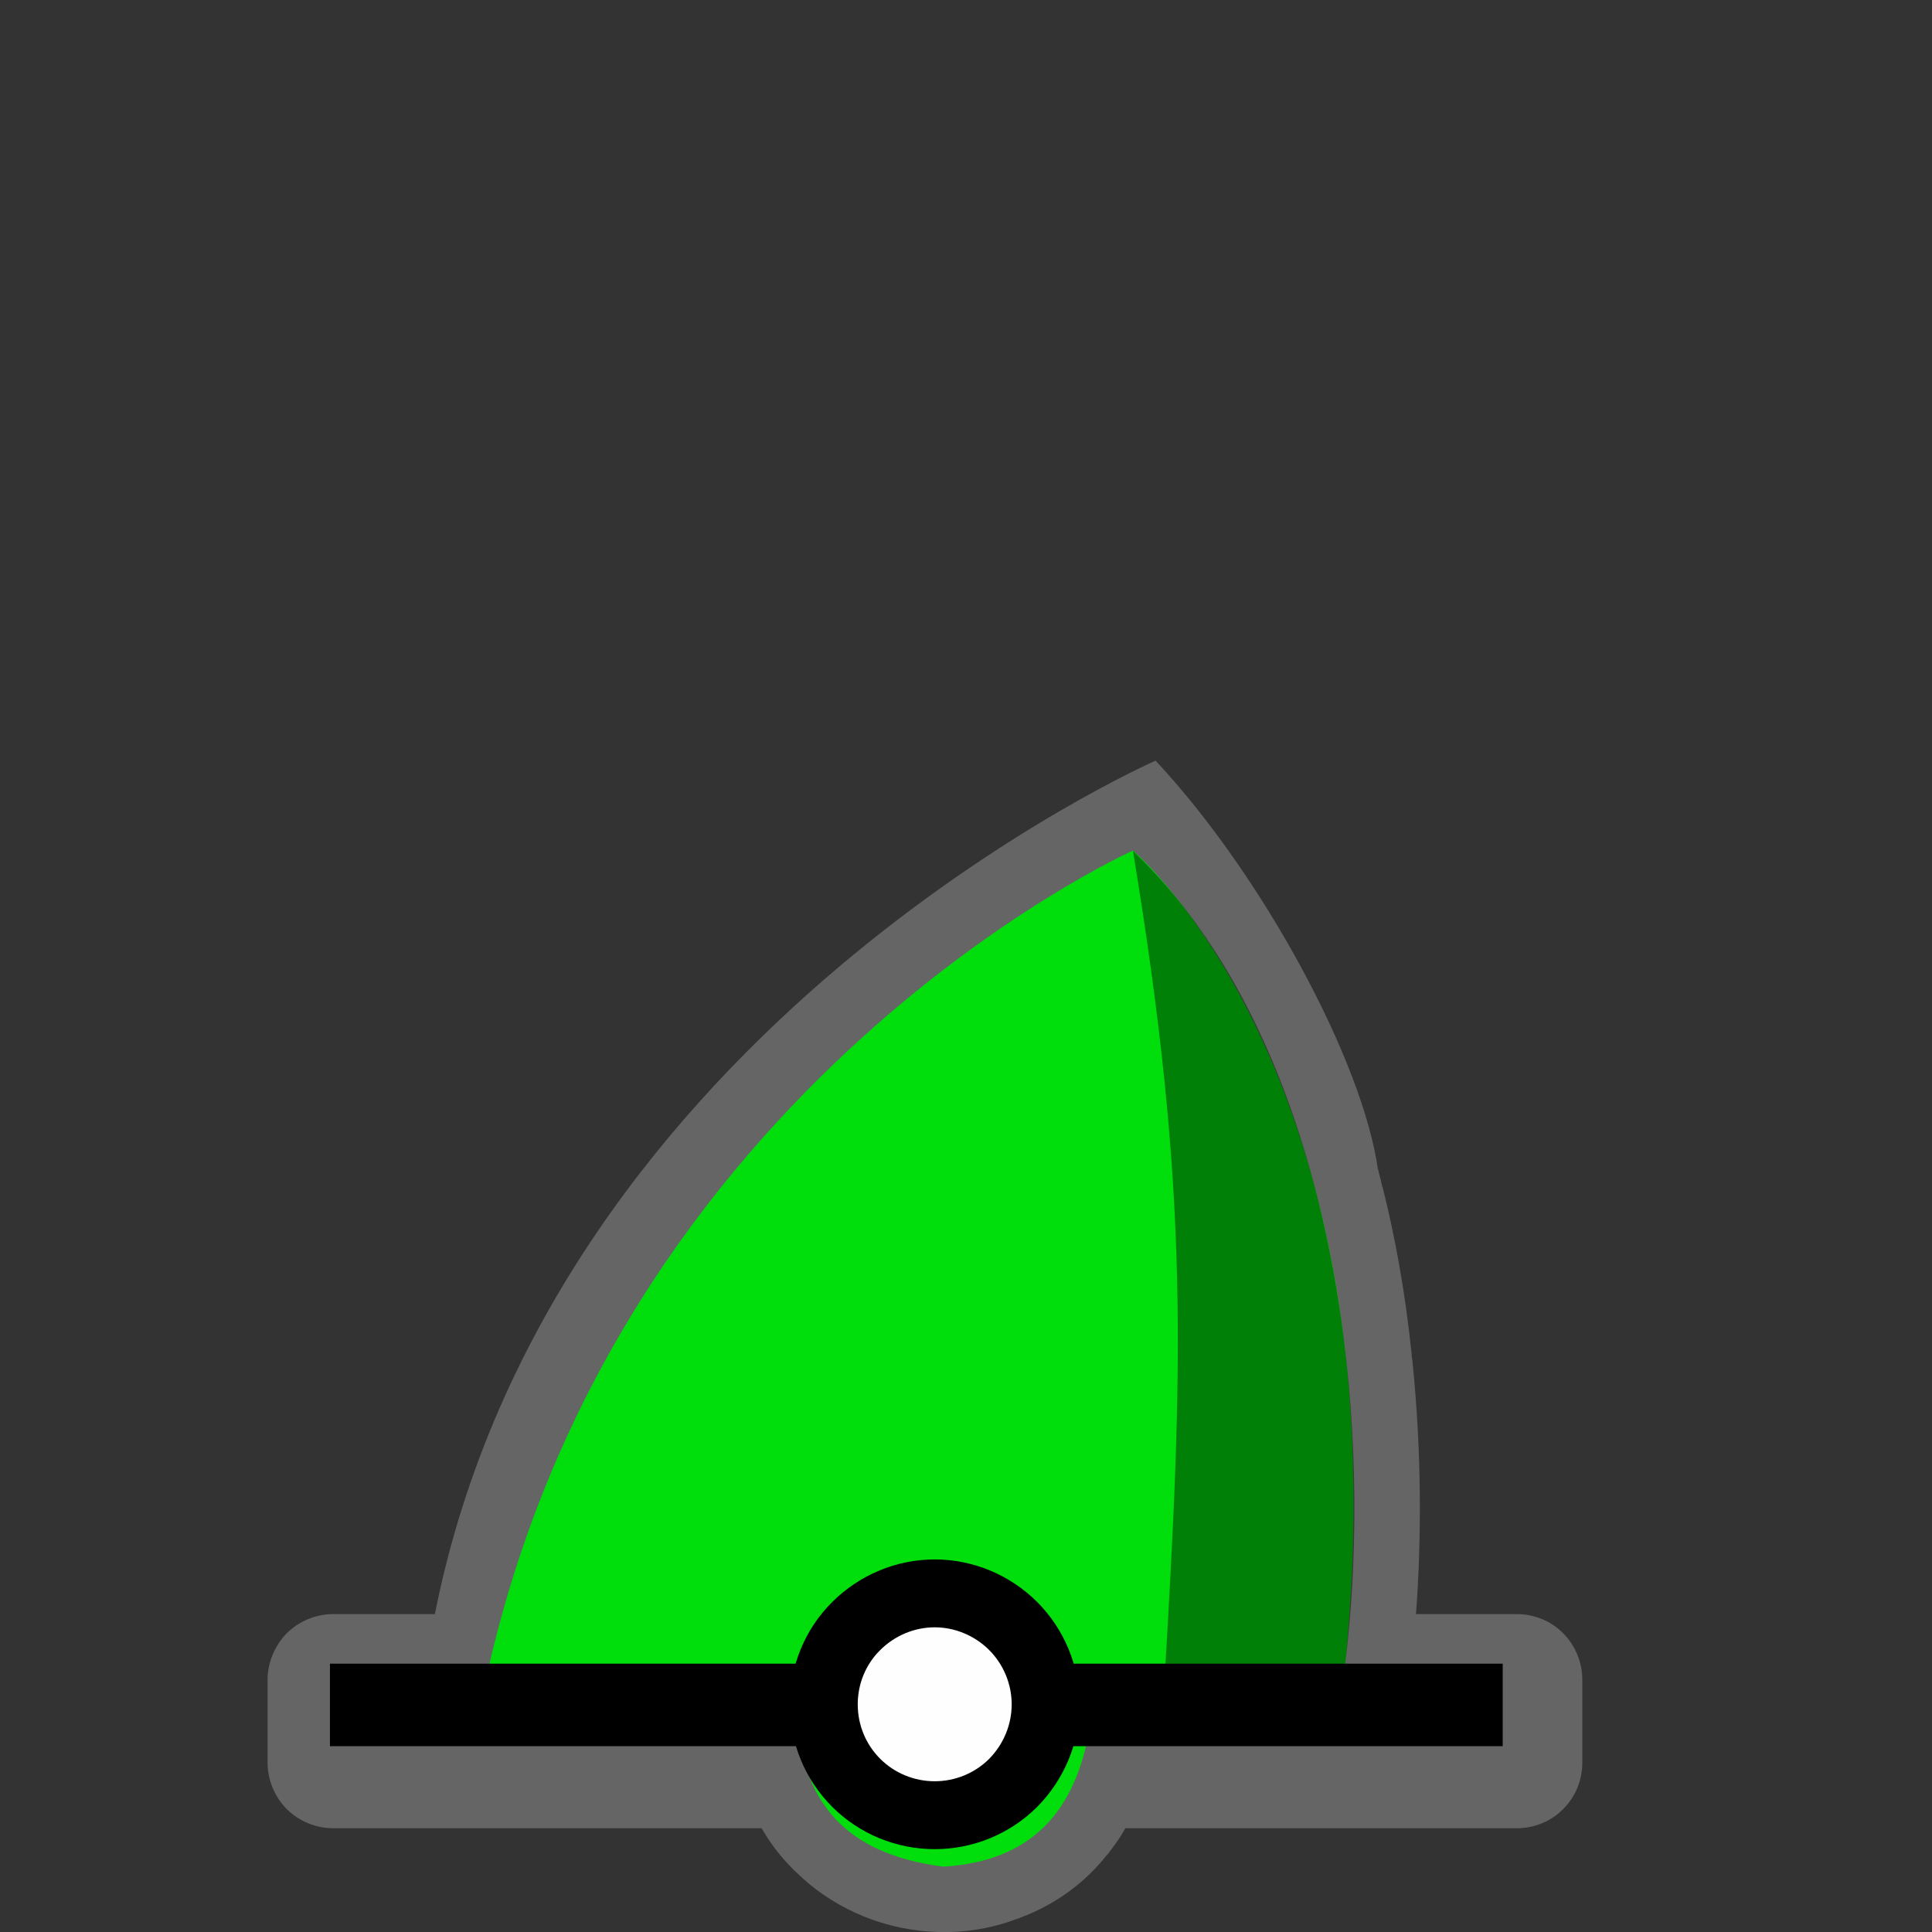 <?xml version="1.0" encoding="UTF-8"?>
<svg xmlns="http://www.w3.org/2000/svg" xmlns:xlink="http://www.w3.org/1999/xlink" width="24" height="24" viewBox="0 0 24 24">
<rect x="0" y="0" width="24" height="24" fill="#333333" stroke="none"/>
<defs>
<filter id="filter-remove-color" x="0%" y="0%" width="100%" height="100%">
<feColorMatrix color-interpolation-filters="sRGB" values="0 0 0 0 1 0 0 0 0 1 0 0 0 0 1 0 0 0 1 0" />
</filter>
<mask id="mask-0">
<g filter="url(#filter-remove-color)">
<rect x="-2.4" y="-2.4" width="28.8" height="28.8" fill="rgb(0%, 0%, 0%)" fill-opacity="0.552"/>
</g>
</mask>
<clipPath id="clip-0">
<path clip-rule="nonzero" d="M 3 9 L 20 9 L 20 24 L 3 24 Z M 3 9 "/>
</clipPath>
<clipPath id="clip-1">
<rect x="0" y="0" width="24" height="24"/>
</clipPath>
<g id="source-7" clip-path="url(#clip-1)">
<g clip-path="url(#clip-0)">
<path fill-rule="nonzero" fill="rgb(55.294%, 55.294%, 55.294%)" fill-opacity="1" d="M 14.355 9.449 C 14.355 9.449 6.855 12.742 5.402 20.051 L 4.137 20.051 C 3.926 20.051 3.715 20.137 3.562 20.289 C 3.414 20.441 3.324 20.652 3.324 20.863 L 3.324 21.898 C 3.324 22.113 3.414 22.324 3.562 22.473 C 3.715 22.625 3.926 22.711 4.137 22.711 L 9.461 22.711 C 9.461 22.715 9.465 22.715 9.465 22.719 C 9.469 22.723 9.469 22.727 9.477 22.738 C 9.598 22.945 9.758 23.141 9.949 23.312 C 9.953 23.316 9.957 23.32 9.965 23.324 C 9.965 23.324 9.965 23.324 9.965 23.328 C 10.41 23.73 11.004 23.98 11.645 24 C 11.688 24.004 11.73 24.008 11.77 24.004 C 11.832 24 11.844 24 11.805 24 C 12.098 23.992 12.383 23.934 12.645 23.832 L 12.645 23.836 C 12.648 23.832 12.652 23.832 12.652 23.832 C 12.656 23.828 12.664 23.828 12.668 23.828 L 12.668 23.824 C 13.105 23.664 13.48 23.387 13.75 23.043 L 13.75 23.047 C 13.746 23.051 13.75 23.043 13.77 23.023 C 13.77 23.023 13.77 23.02 13.77 23.02 C 13.773 23.016 13.773 23.016 13.777 23.012 C 13.781 23.008 13.785 23 13.789 22.996 C 13.84 22.93 13.84 22.926 13.797 22.984 C 13.863 22.898 13.926 22.809 13.98 22.711 L 18.844 22.711 C 19.059 22.711 19.27 22.625 19.418 22.473 C 19.57 22.324 19.656 22.113 19.656 21.898 L 19.656 20.863 C 19.656 20.652 19.57 20.441 19.418 20.289 C 19.27 20.137 19.059 20.051 18.844 20.051 L 17.59 20.051 C 17.66 19.105 17.66 18.035 17.547 16.922 C 17.547 16.922 17.547 16.918 17.547 16.918 C 17.543 16.887 17.539 16.855 17.535 16.828 C 17.535 16.828 17.535 16.828 17.535 16.824 C 17.543 16.863 17.539 16.848 17.535 16.812 C 17.457 16.059 17.332 15.371 17.176 14.75 C 17.176 14.746 17.176 14.746 17.172 14.746 C 17.16 14.691 17.148 14.637 17.133 14.586 C 17.133 14.586 17.133 14.582 17.133 14.582 C 17.125 14.562 17.125 14.543 17.121 14.531 C 17.117 14.527 17.117 14.527 17.117 14.527 C 16.93 13.188 15.688 10.875 14.355 9.449 Z M 14.355 9.449 "/>
</g>
</g>
<mask id="mask-1">
<g filter="url(#filter-remove-color)">
<rect x="-2.4" y="-2.4" width="28.8" height="28.8" fill="rgb(0%, 0%, 0%)" fill-opacity="0.426"/>
</g>
</mask>
<clipPath id="clip-2">
<rect x="0" y="0" width="24" height="24"/>
</clipPath>
<g id="source-14" clip-path="url(#clip-2)">
<path fill-rule="nonzero" fill="rgb(0%, 0%, 0%)" fill-opacity="1" d="M 14.074 10.57 C 15.637 12.062 16.406 14.383 16.691 16.613 C 16.891 18.18 16.848 19.707 16.684 20.867 L 14.457 21.023 C 14.703 16.891 14.777 14.84 14.074 10.57 Z M 14.074 10.57 "/>
</g>
</defs>
<g mask="url(#mask-0)">
<use xlink:href="#source-7"/>
</g>
<path fill-rule="nonzero" fill="rgb(0%, 87.451%, 4.706%)" fill-opacity="1" d="M 14.074 10.566 C 14.074 10.566 7.316 13.594 5.918 21.461 L 9.906 21.48 C 10.023 22.348 10.453 23.027 11.719 23.188 C 12.84 23.121 13.359 22.473 13.531 21.492 L 16.613 21.504 C 17.691 13.598 14.074 10.566 14.074 10.566 Z M 14.074 10.566 "/>
<path fill="none" stroke-width="25" stroke-linecap="butt" stroke-linejoin="miter" stroke="rgb(0%, 0%, 0%)" stroke-opacity="1" stroke-miterlimit="4" d="M 99.971 516.562 L 455.296 516.562 " transform="matrix(0.041, 0, 0, 0.041, 0, 0)"/>
<path fill-rule="nonzero" fill="rgb(99.608%, 99.608%, 99.608%)" fill-opacity="1" stroke-width="20.572" stroke-linecap="round" stroke-linejoin="round" stroke="rgb(0%, 0%, 0%)" stroke-opacity="1" stroke-miterlimit="10" d="M 316.81 516.374 C 316.81 525.342 313.223 533.838 306.992 540.163 C 300.667 546.488 292.077 549.98 283.203 549.98 C 274.329 549.98 265.739 546.488 259.414 540.163 C 253.089 533.838 249.596 525.342 249.596 516.374 C 249.596 507.5 253.089 498.91 259.414 492.679 C 265.739 486.354 274.329 482.767 283.203 482.767 C 292.077 482.767 300.667 486.354 306.992 492.679 C 313.223 498.91 316.81 507.5 316.81 516.374 Z M 316.81 516.374 " transform="matrix(0.041, 0, 0, 0.041, 0, 0)"/>
<g mask="url(#mask-1)">
<use xlink:href="#source-14"/>
</g>
</svg>
